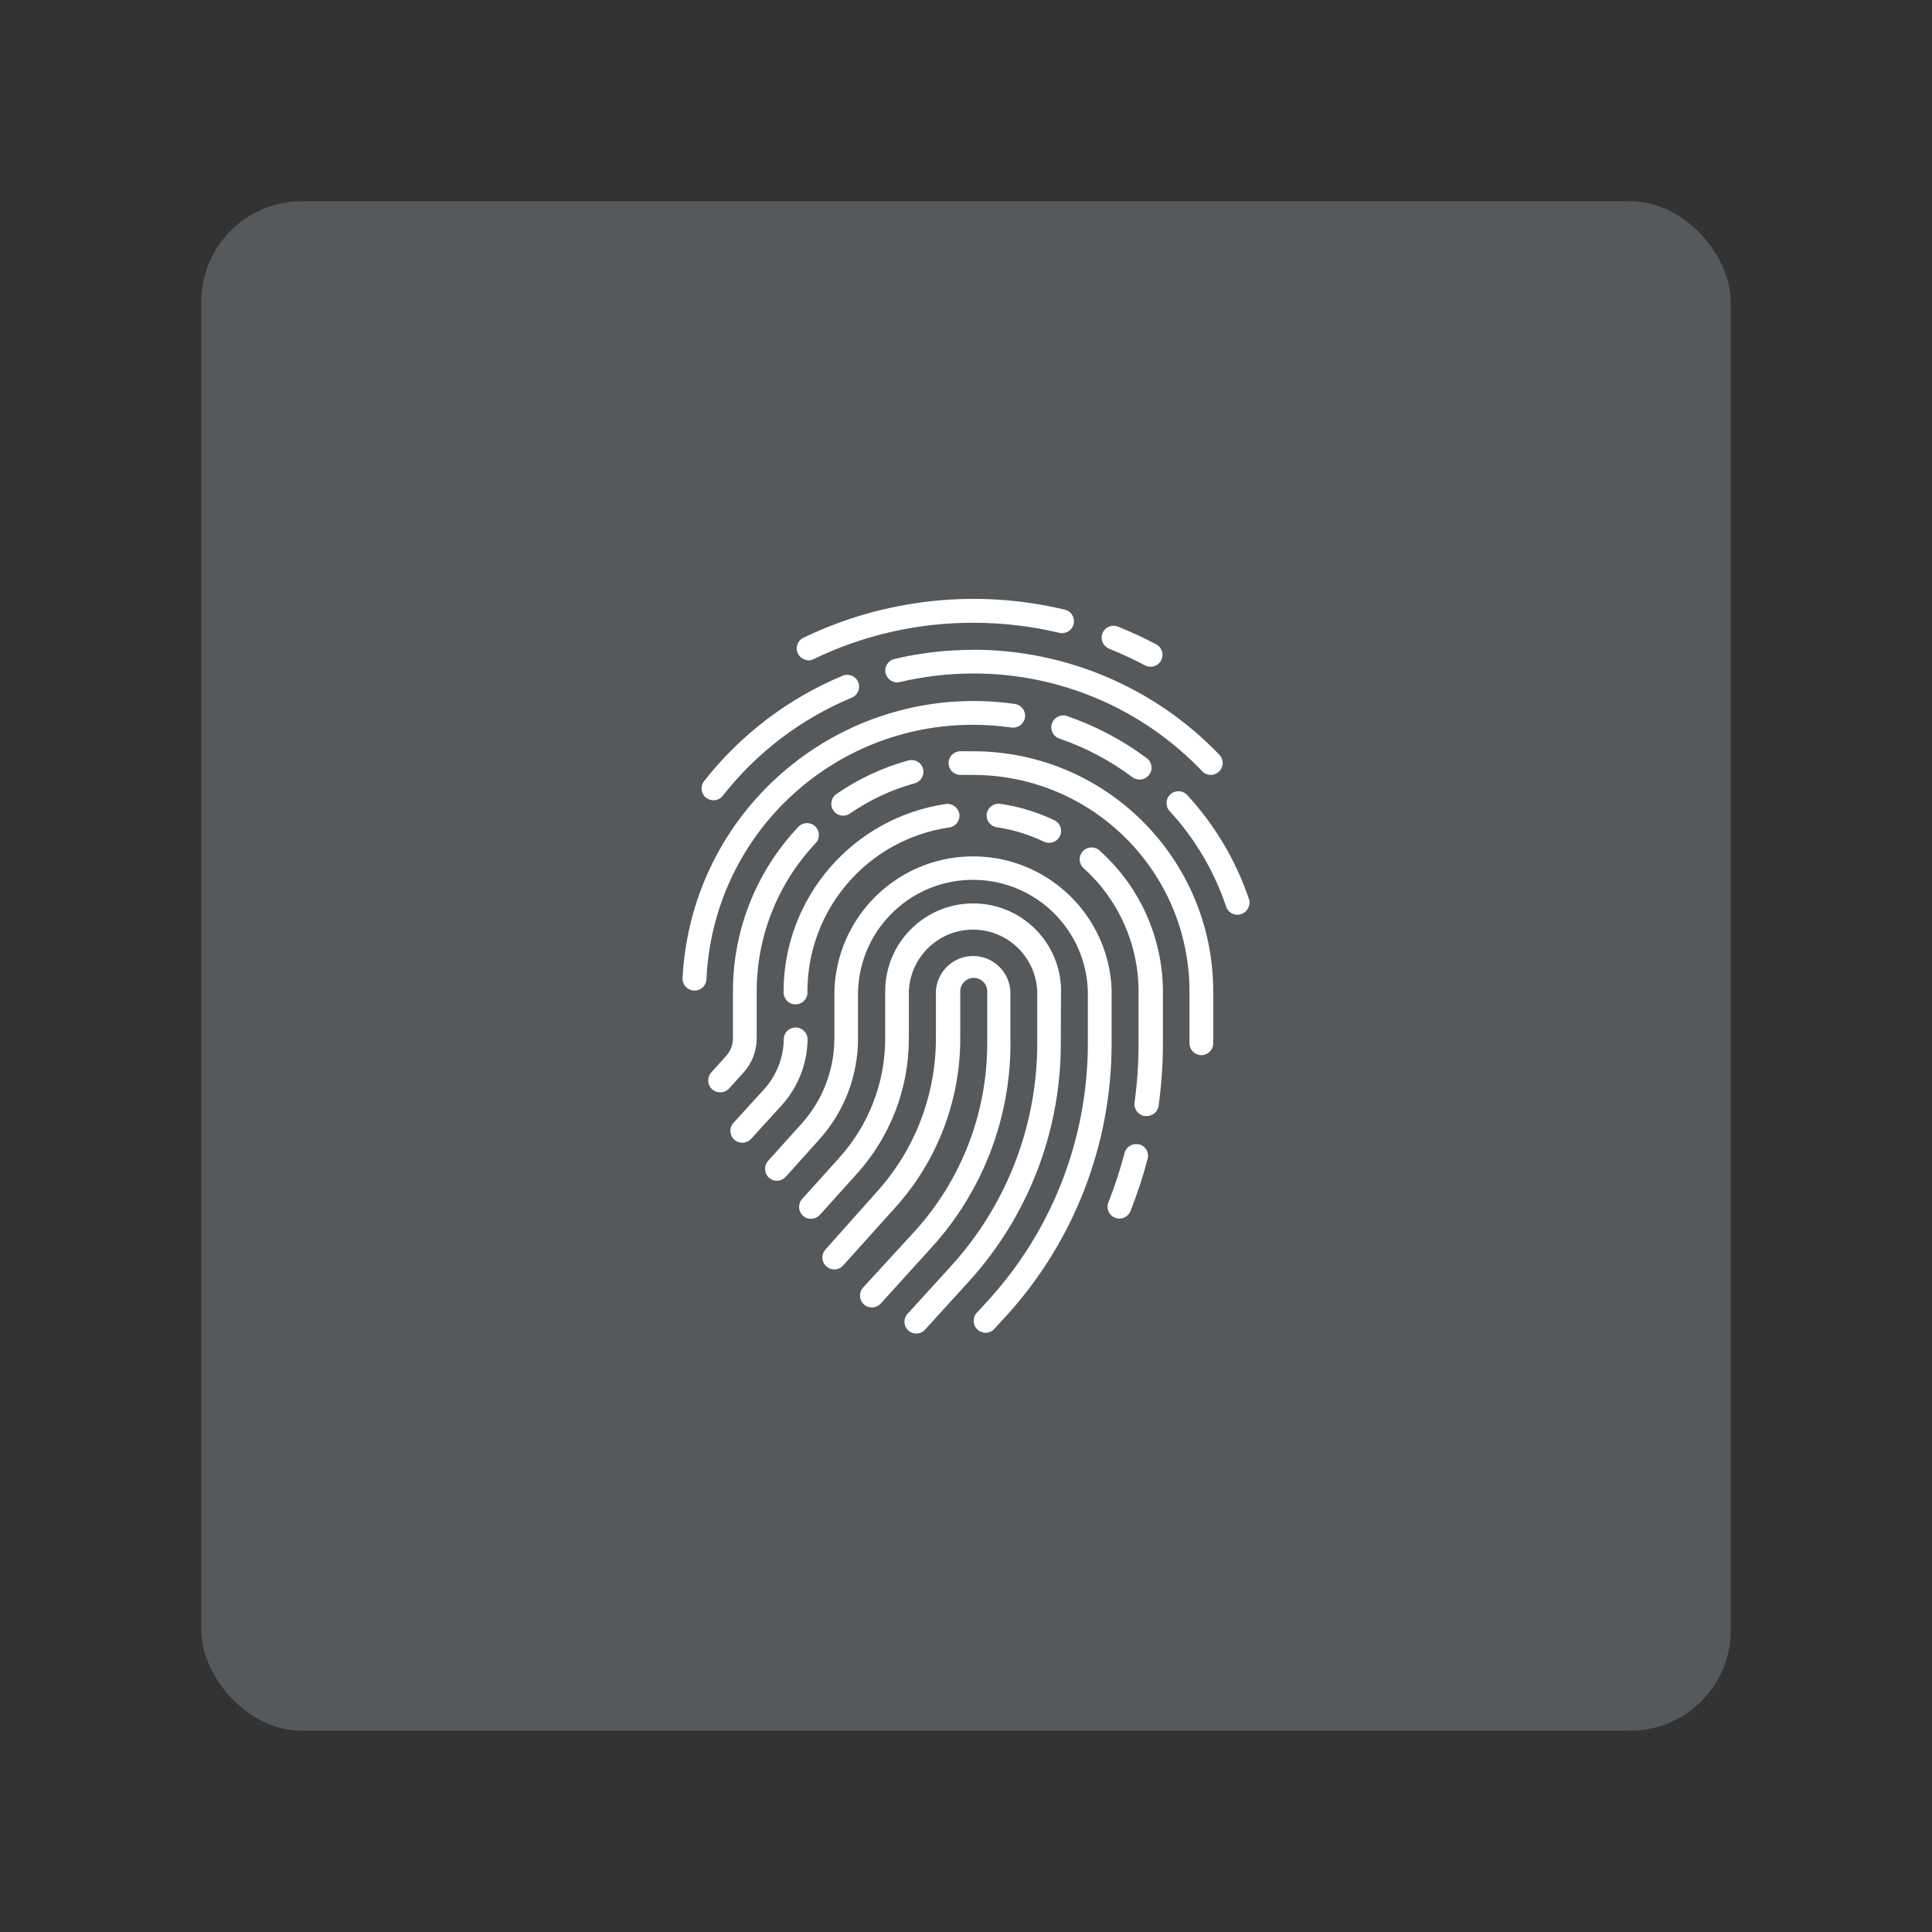 <?xml version="1.0" encoding="UTF-8"?><svg id="a" xmlns="http://www.w3.org/2000/svg" width="192" height="192" viewBox="0 0 192 192"><rect x="0" y="0" width="192" height="192" fill="#333333" stroke="none"/><defs><style>.d{fill:#56595b;}.d,.e{stroke-width:0px;}.e{fill:#fff;}</style></defs><g id="b"><g id="c"><rect class="d" x="20" y="20" width="152" height="152" rx="10" ry="10"/><path class="e" d="m100.41,103.69v-5.17c-.11-2.04-1.85-3.61-3.89-3.51-1.9.1-3.41,1.61-3.51,3.51v4.67c0,5.62-2.08,11.05-5.84,15.22l-5.14,5.77c-.44.49-.4,1.23.09,1.67.49.44,1.23.4,1.67-.09l5.19-5.77c4.16-4.61,6.45-10.6,6.45-16.8v-4.67c0-.74.6-1.34,1.34-1.34s1.34.6,1.34,1.34h0v5.17c0,6.92-2.57,13.59-7.23,18.7l-5.11,5.57c-.44.48-.4,1.23.08,1.67,0,0,0,0,0,0,.48.44,1.23.4,1.67-.08,0,0,0,0,0,0l5.06-5.58c5.05-5.55,7.84-12.78,7.84-20.28Z"/><path class="e" d="m105.45,98.52c0-4.83-3.91-8.74-8.74-8.74s-8.74,3.91-8.74,8.74v4.67c0,4.38-1.62,8.6-4.56,11.86l-3.69,4.1c-.44.48-.4,1.23.08,1.67s1.23.4,1.67-.08h0l3.7-4.11c3.32-3.69,5.16-8.47,5.15-13.44v-4.67c.14-3.52,3.11-6.27,6.63-6.13,3.33.13,5.99,2.8,6.13,6.13v5.17c0,8.17-3.04,16.05-8.54,22.1l-4.27,4.69c-.48.44-.52,1.18-.09,1.66.44.48,1.18.52,1.66.09.05-.05.1-.1.15-.16l4.27-4.69c5.9-6.48,9.17-14.92,9.16-23.68l.02-5.17Z"/><path class="e" d="m110.48,98.52c-.2-7.61-6.54-13.61-14.15-13.41-7.32.2-13.21,6.09-13.41,13.41v4.67c0,3.13-1.16,6.15-3.26,8.48l-3.33,3.7c-.43.49-.39,1.23.09,1.67.48.44,1.23.4,1.66-.09,0,0,0,0,0,0l3.33-3.7c2.49-2.76,3.86-6.34,3.86-10.06v-4.67c.19-6.31,5.45-11.27,11.76-11.08,6.05.18,10.91,5.04,11.08,11.08v5.17c0,9.42-3.51,18.51-9.85,25.48l-1.19,1.3c-.44.48-.4,1.23.08,1.67,0,0,0,0,0,0,.22.2.5.31.8.31.33,0,.65-.14.87-.39l1.19-1.3c6.74-7.4,10.47-17.06,10.46-27.07,0,0,0-5.17,0-5.17Z"/><path class="e" d="m77.88,98.52c-.06.65.42,1.23,1.07,1.29.65.06,1.23-.42,1.29-1.07,0-.07,0-.15,0-.22.01-8.18,6.01-15.11,14.1-16.29.64-.09,1.09-.68,1-1.32,0,0,0,0,0-.01-.1-.64-.69-1.09-1.34-1-9.24,1.36-16.1,9.28-16.13,18.62Zm2.37,4.67c-.06-.65-.64-1.14-1.29-1.07-.57.05-1.02.5-1.07,1.07,0,1.89-.72,3.72-2,5.11l-3,3.29c-.44.49-.4,1.23.09,1.67.49.44,1.23.4,1.67-.09l3-3.29c1.67-1.83,2.6-4.22,2.61-6.69Zm32.96,10.55c-.63-.17-1.28.2-1.45.83,0,0,0,0,0,0-.44,1.67-.97,3.32-1.61,4.92-.24.6.05,1.28.64,1.52,0,0,.01,0,.02,0,.14.06.29.09.44.09.49,0,.92-.3,1.1-.75.67-1.7,1.24-3.43,1.7-5.19.17-.62-.2-1.26-.82-1.43,0,0-.01,0-.02,0Zm-3.94-29.22c-.49-.44-1.23-.4-1.67.09-.44.49-.4,1.23.09,1.67,3.47,3.12,5.46,7.57,5.46,12.24v5.17c0,1.97-.13,3.93-.4,5.88-.09.64.36,1.24,1,1.34h.22c.58,0,1.08-.42,1.17-1,.28-2.06.43-4.13.43-6.21v-5.18c-.02-5.35-2.31-10.44-6.3-13.99Zm-5.52-.87c.16.07.33.11.51.11.65,0,1.18-.52,1.19-1.17,0-.46-.26-.89-.68-1.08-1.7-.81-3.51-1.36-5.37-1.63-.64-.09-1.24.36-1.34,1-.09.64.35,1.23.99,1.33,0,0,0,0,.01,0,1.63.24,3.21.73,4.69,1.44Z"/><path class="e" d="m96.71,74.66h-1.33c-.65.04-1.15.59-1.11,1.24.04.65.59,1.15,1.24,1.11h1.2c11.87.02,21.48,9.63,21.5,21.5v5.17c0,.65.53,1.18,1.18,1.18s1.18-.53,1.18-1.18v-5.17c-.01-13.17-10.68-23.84-23.85-23.85Zm-12.92,6.4c.24,0,.47-.07.67-.21,1.96-1.35,4.12-2.36,6.41-3,.63-.15,1.02-.79.87-1.42-.15-.63-.79-1.02-1.42-.87-.03,0-.05.01-.08.02-2.54.7-4.95,1.83-7.12,3.33-.53.37-.67,1.1-.3,1.64.22.32.59.51.98.51Zm-8.59,22.13v-4.67c0-5.48,2.1-10.75,5.86-14.73.45-.47.42-1.22-.05-1.67-.47-.45-1.22-.42-1.67.05-4.18,4.42-6.51,10.27-6.5,16.35v4.67c0,.64-.24,1.26-.67,1.74l-1.46,1.62c-.45.47-.44,1.21.03,1.67.23.22.53.34.85.33.34,0,.66-.14.88-.39l1.46-1.62c.82-.92,1.27-2.11,1.27-3.35Zm48.91-13.87c-1.3-3.83-3.39-7.34-6.13-10.31-.44-.48-1.19-.51-1.67-.07s-.51,1.19-.07,1.67c2.52,2.73,4.43,5.97,5.61,9.49.16.48.61.8,1.12.81.13,0,.26-.02.38-.07.62-.2.97-.87.77-1.5,0,0,0-.01,0-.02Zm-18.07-18.16c-.62-.21-1.29.12-1.5.74s.12,1.29.74,1.5c2.61.89,5.06,2.19,7.26,3.84.2.15.45.23.71.23.65,0,1.18-.52,1.19-1.17,0-.38-.18-.73-.48-.96-2.41-1.79-5.08-3.2-7.92-4.18Z"/><path class="e" d="m78.35,79.37c4.94-4.73,11.52-7.36,18.36-7.34,1.27,0,2.55.09,3.81.27.65.09,1.24-.35,1.34-1s-.35-1.24-1-1.34c-15.84-2.26-30.51,8.75-32.77,24.59-.13.88-.21,1.77-.26,2.66-.03.65.48,1.2,1.13,1.23,0,0,0,0,0,0h.07c.63,0,1.15-.5,1.18-1.13.3-6.81,3.21-13.24,8.14-17.94Z"/><path class="e" d="m96.71,64.58c-2.64,0-5.27.3-7.83.91-.63.15-1.03.79-.87,1.42s.79,1.03,1.42.87c2.39-.56,4.83-.85,7.28-.85,8.6-.02,16.83,3.49,22.77,9.72.22.23.53.36.85.36.65,0,1.18-.53,1.18-1.18,0-.31-.12-.6-.33-.82-6.39-6.67-15.23-10.44-24.46-10.44h0Zm-26.54,14.7c.21.16.47.25.73.25.36,0,.71-.16.93-.45,3.37-4.3,7.78-7.65,12.82-9.75.6-.25.89-.94.64-1.54-.25-.6-.94-.89-1.54-.64-5.41,2.25-10.16,5.86-13.78,10.48-.4.51-.31,1.25.2,1.66Zm10.16-13.65c.18,0,.35-.04.51-.12,4.95-2.4,10.38-3.63,15.87-3.62,2.88,0,5.76.33,8.56,1,.63.15,1.27-.23,1.43-.87.15-.63-.23-1.27-.87-1.43-8.72-2.09-17.89-1.11-25.97,2.78-.59.27-.85.98-.57,1.57.2.42.63.69,1.09.68h-.05Zm29.89-1.16c1.22.49,2.42,1.04,3.58,1.66.17.09.36.13.55.13.65,0,1.18-.53,1.18-1.18,0-.44-.24-.84-.62-1.04-1.24-.66-2.51-1.25-3.82-1.77-.61-.24-1.29.06-1.53.66-.24.61.06,1.29.66,1.53Z"/></g></g></svg>